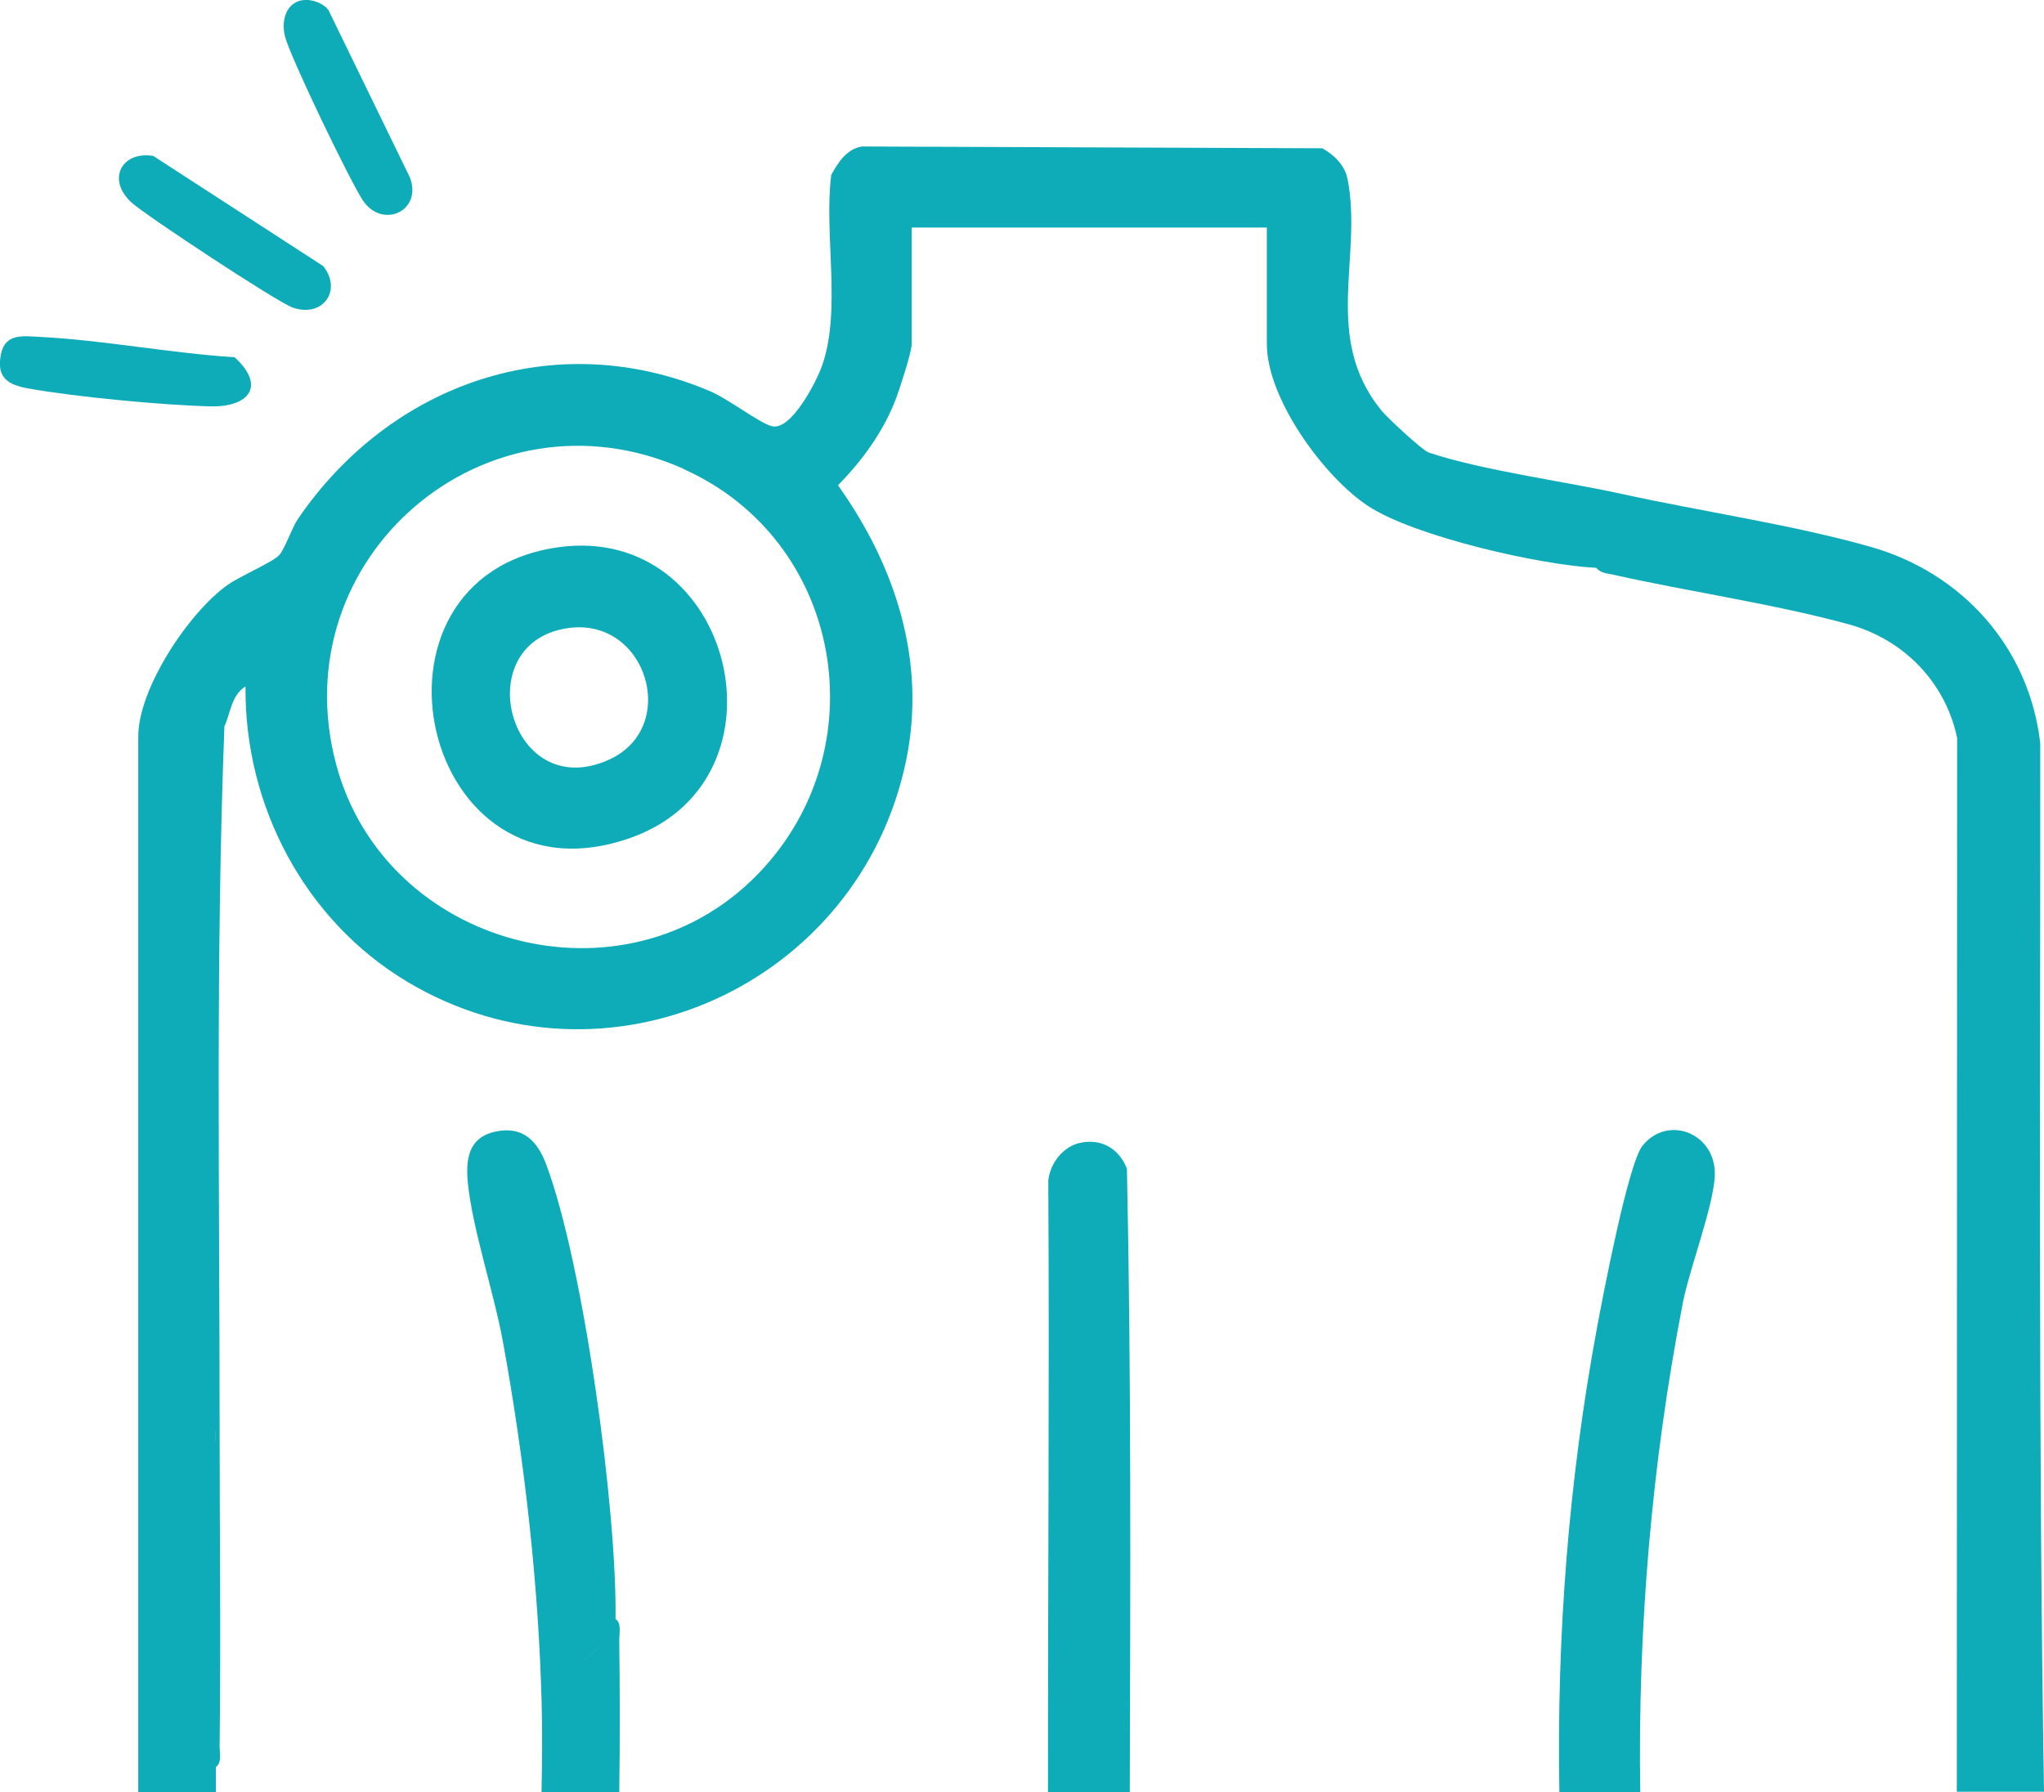 <?xml version="1.0" encoding="UTF-8"?><svg id="_圖層_2" xmlns="http://www.w3.org/2000/svg" viewBox="0 0 136.45 119.65"><defs><style>.cls-1{fill:#0eabb8;}</style></defs><g id="_圖層_1-2"><path class="cls-1" d="M2.61,22.49c-1.05-.05-2.27-.26-2.55,1.17-.3,1.56.45,2.03,1.86,2.28,3.13.56,8.93,1.11,12.12,1.19,2.62.06,3.71-1.38,1.62-3.28-4.31-.27-8.77-1.15-13.06-1.36Z"/><path class="cls-1" d="M21.6,17.78l-11.37-7.37c-2.12-.34-3.13,1.59-1.44,3.12.99.89,9.7,6.63,10.74,7,2.01.71,3.33-1.13,2.06-2.75Z"/><path class="cls-1" d="M20.64,0c-1.42-.12-1.93,1.21-1.61,2.45.37,1.41,4.3,9.57,5.18,10.91,1.28,1.96,4,.76,3.16-1.5L21.93.68c-.26-.38-.85-.63-1.29-.67Z"/><path class="cls-1" d="M112.33,87.03c.44-2.27,2.02-6.4,2.14-8.46.17-2.87-3.1-4.21-4.82-2.08-.96,1.19-2.63,9.97-3.02,12.05-1.91,10.24-2.72,20.69-2.53,31.12h5.4c-.18-10.96.77-22,2.83-32.62Z"/><path class="cls-1" d="M14.41,119.65c0-.56,0-1.12,0-1.68h0c.41-.26.25-.94.25-1.36.09-7.2,0-14.42,0-21.62,0-15.48-.27-31.06.32-46.49.41-.9.47-2.1,1.41-2.67-.08,7.95,3.95,15.62,10.79,19.71,13.29,7.95,30.21.22,33.31-14.77,1.37-6.62-.72-13.01-4.55-18.37,1.62-1.65,3.04-3.59,3.87-5.78.25-.66,1.05-3.11,1.05-3.65v-7.78h23.71v7.78c0,3.63,3.78,8.84,6.74,10.8,3.07,2.04,11.52,3.96,15.25,4.14.29.36.74.37,1.14.46,5.09,1.14,10.75,1.95,15.71,3.31,3.65,1,6.45,3.84,7.24,7.58l-.02,70.36h5.82c-.38-23.31-.24-46.65-.25-69.98-.72-6.39-5.19-11.39-11.32-13.13-5.16-1.47-11.27-2.36-16.6-3.53-3.9-.86-9.29-1.56-12.91-2.77-.4-.13-2.76-2.32-3.14-2.79-4-4.9-1.23-10.3-2.28-15.5-.18-.89-.92-1.61-1.68-2.02l-30.73-.12c-1.02.16-1.6,1.08-2.05,1.9-.5,3.96.7,9-.61,12.73-.36,1.03-2.09,4.46-3.41,4.03-.91-.29-2.85-1.81-4.11-2.34-10.33-4.36-21.29-.5-27.46,8.53-.42.61-.87,2-1.27,2.44-.42.46-2.64,1.41-3.45,1.99-2.59,1.85-5.95,6.91-5.95,10.11v70.47h5.19ZM45.62,31.31c10.65,4.75,13.07,18.68,4.99,27.03-8.92,9.22-24.91,4.91-28.17-7.31-3.69-13.83,10.08-25.58,23.19-19.73ZM14.4,95.43c-.05.3.01.66,0,.92-.03,2.7-.03,5.4-.02,8.11,0-2.7-.01-5.41.02-8.11,0-.26-.06-.62,0-.92Z"/><path class="cls-1" d="M75.23,78.03c-.51-1.32-1.66-2.02-3.08-1.74-1.16.22-2.06,1.37-2.17,2.54.08,13.6-.03,27.22-.02,40.83h5.46c.04-13.89.1-27.78-.19-41.63Z"/><path class="cls-1" d="M41.34,119.65c.05-3.39.04-6.78,0-10.2,0-.42.16-1.1-.25-1.36.11-7.19-2.12-23.64-4.62-30.33-.58-1.56-1.54-2.59-3.35-2.22-1.87.38-2.05,1.87-1.88,3.5.32,3.08,1.73,7.24,2.33,10.52,1.44,7.87,2.39,16.25,2.59,24.21.08-.21.2-.38.34-.52.43-.41,1.04-.55,1.31-.78.05-.05.1-.11.13-.2.08-.16.14-.38.24-.58.05-.1.11-.19.19-.27.59-.6,1.24-1.11,1.81-1.7.19-.2.37-.41.54-.64h0c-.17.23-.35.44-.54.64-.57.6-1.22,1.1-1.81,1.7-.08.08-.14.17-.19.27-.1.2-.16.42-.24.58-.04.08-.08.15-.13.2-.27.23-.89.37-1.31.78-.14.14-.26.31-.34.52.05,1.92.03,3.89-.01,5.88h5.21ZM41.09,110.07h0s-.24-.66-.24-.66l.24.66Z"/><path class="cls-1" d="M42.14,55.92c11-3.95,6.78-20.97-4.82-19.39-14.2,1.93-9.25,24.44,4.82,19.39ZM37.81,41.95c5.34-.87,7.63,6.61,2.84,8.77-6.61,2.99-9.47-7.7-2.84-8.77Z"/></g></svg>